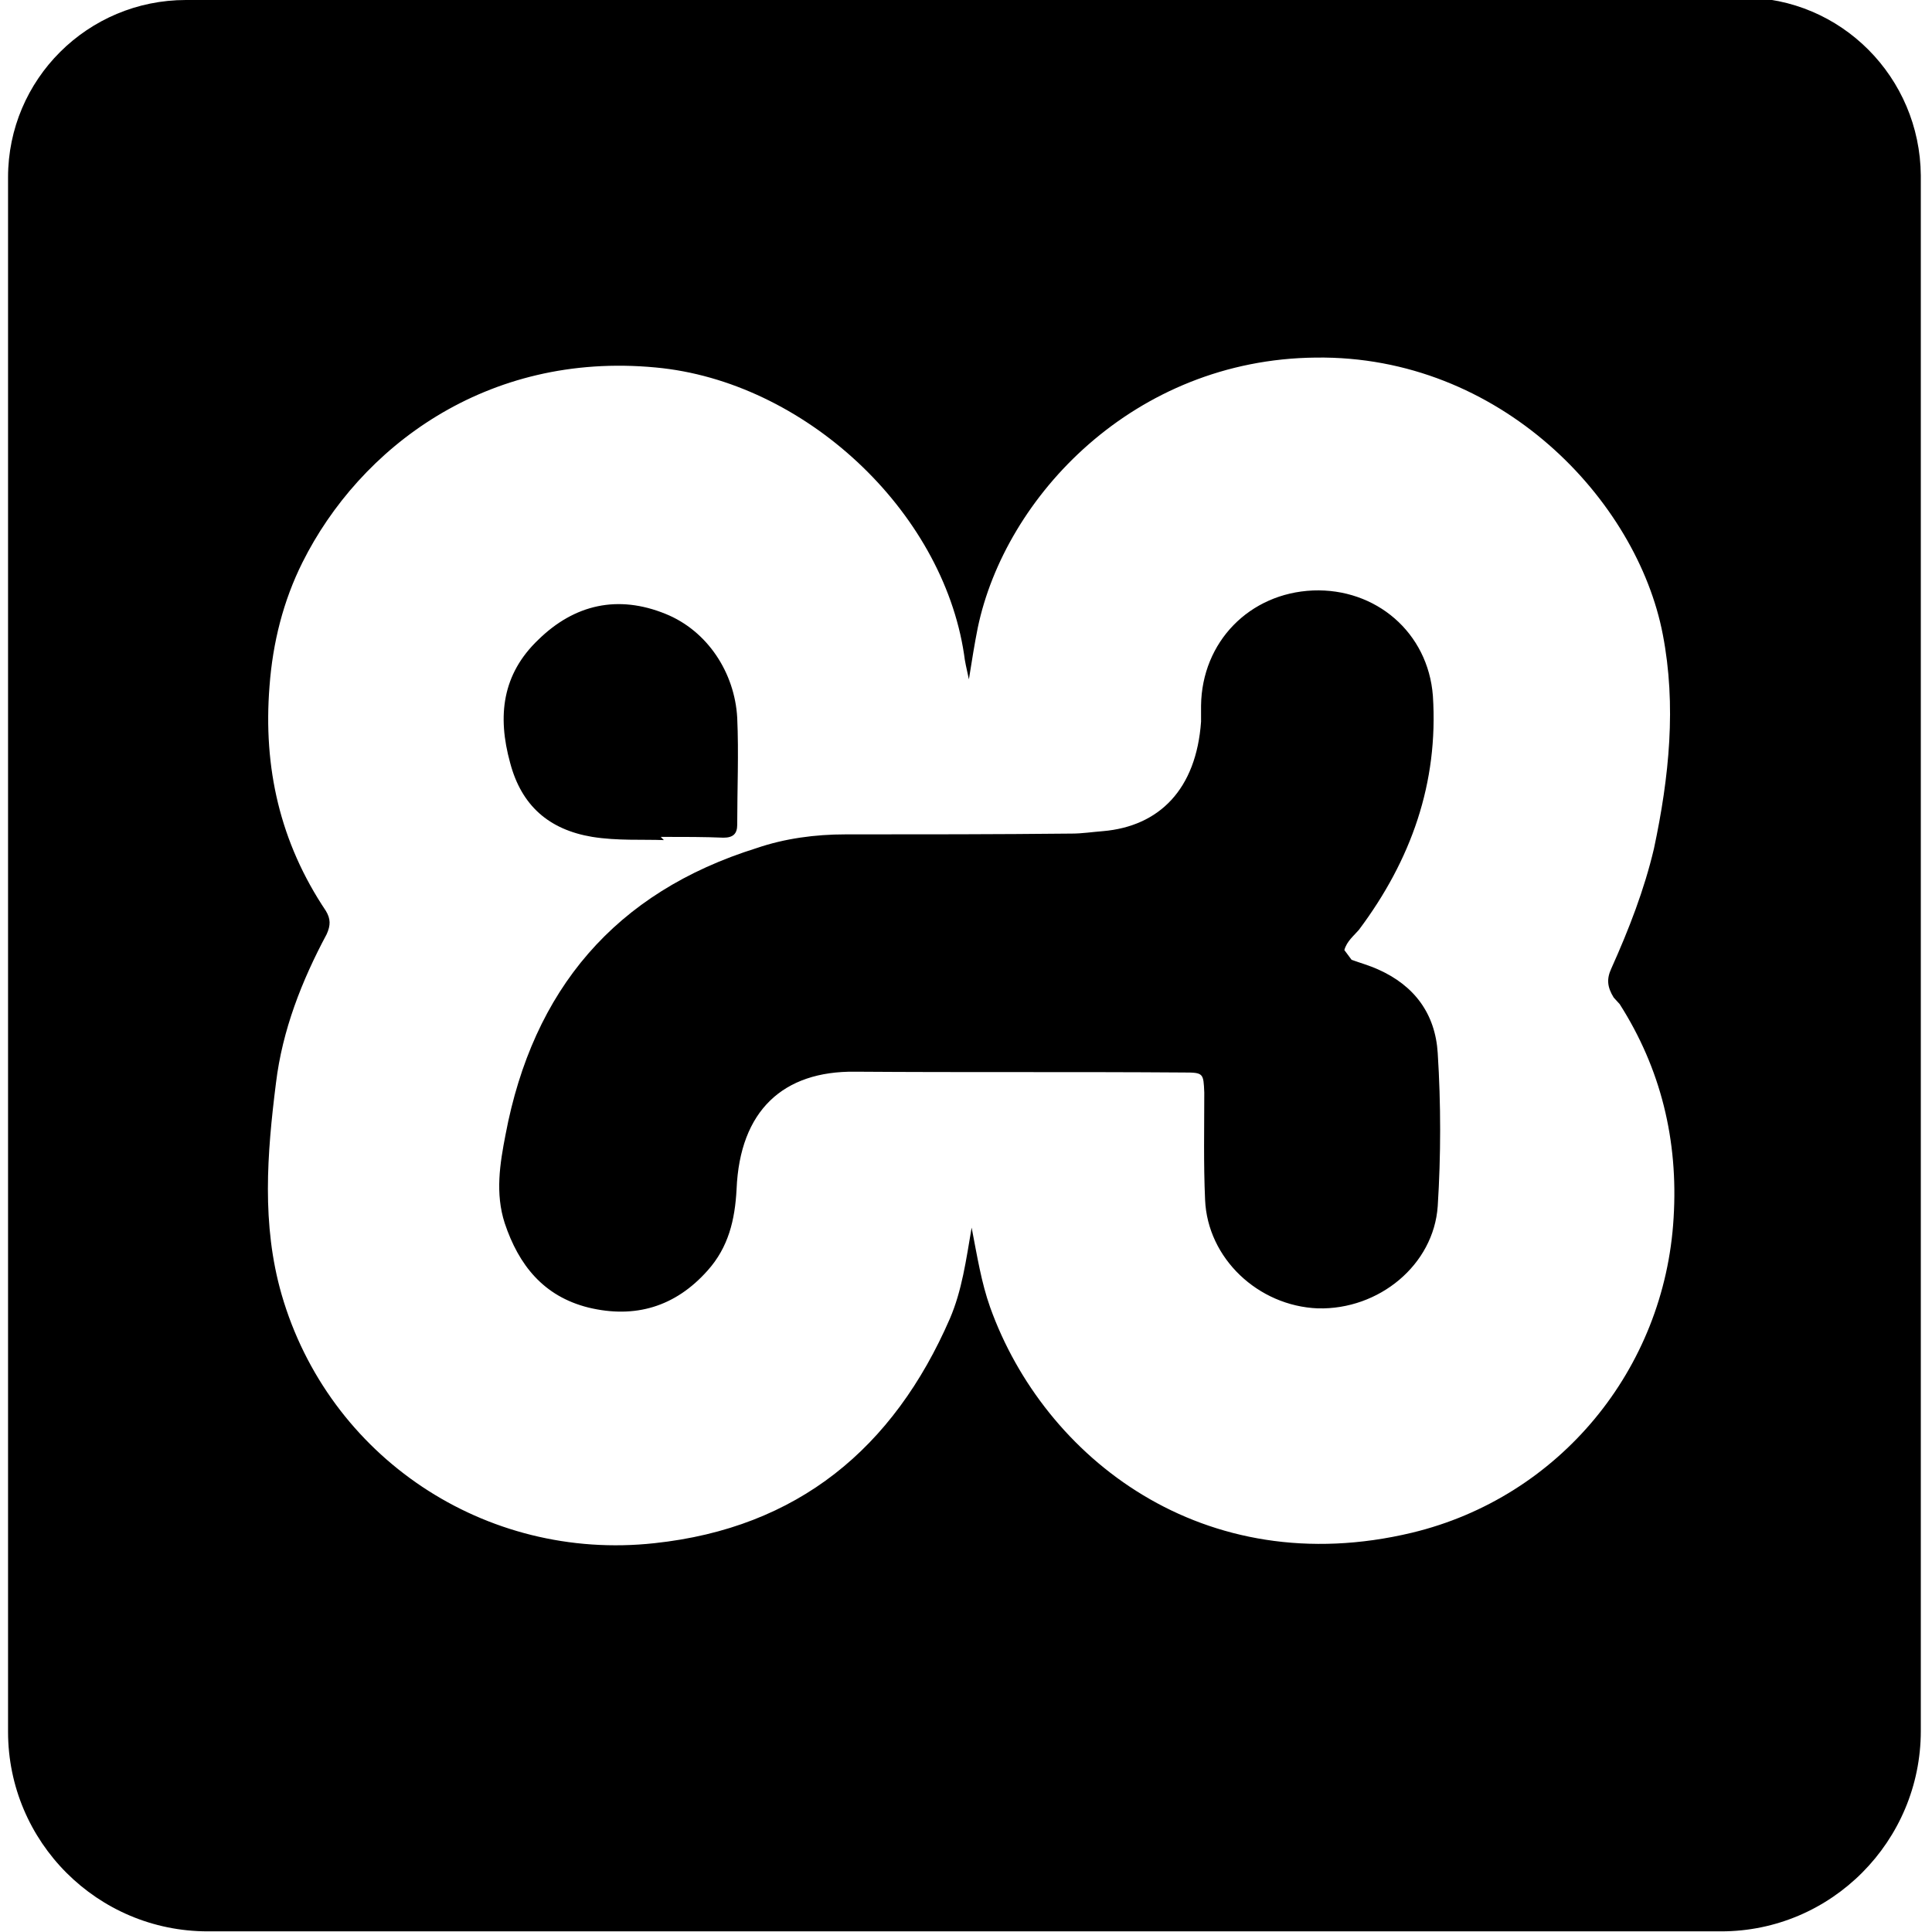 <svg viewBox="0 0 24 24" xmlns="http://www.w3.org/2000/svg"><path d="M16.79 11.923c.11.04.22.07.33.12 .45.2.71.55.74 1.04 .04.63.04 1.27 0 1.9 -.05.73-.73 1.29-1.49 1.27 -.74-.03-1.37-.62-1.4-1.35 -.02-.45-.01-.89-.01-1.33 -.01-.24-.01-.25-.25-.25 -1.37-.01-2.73 0-4.089-.01 -.89-.01-1.43.48-1.471 1.46 -.02.38-.1.72-.36 1.01 -.4.45-.9.6-1.48.46 -.56-.14-.867-.53-1.04-1.048 -.12-.37-.06-.74.01-1.1 .34-1.8 1.36-3.01 3.12-3.56 .35-.12.73-.17 1.1-.17 .94 0 1.88 0 2.82-.01 .12 0 .25-.02.38-.03 .702-.06 1.16-.52 1.22-1.36 0-.07 0-.13 0-.2 .01-.79.6-1.396 1.39-1.43 .78-.03 1.43.52 1.49 1.31 .07 1.08-.27 2.04-.92 2.907 -.06.07-.15.14-.18.25Zm-8.543-1.487c-.258-.01-.58.01-.89-.04 -.54-.09-.88-.39-1.02-.92 -.16-.58-.1-1.1.351-1.53 .45-.44.99-.56 1.58-.32 .52.21.859.73.89 1.29 .02.44 0 .89 0 1.33 0 .11-.05.16-.17.16 -.24-.01-.48-.01-.78-.01ZM21.68 0H2.31C1.09 0 .1.986.1 2.202v19.31c0 1.37 1.111 2.48 2.481 2.48h18.8c1.37 0 2.48-1.12 2.48-2.49V2.18c-.01-1.22-.99-2.21-2.21-2.21Zm-1.56 12.473c.51.8.73 1.69.67 2.657 -.11 1.88-1.42 3.47-3.25 3.91 -2.59.62-4.57-.93-5.24-2.8 -.11-.31-.16-.63-.23-.99 -.07.41-.12.78-.27 1.13 -.7 1.61-1.89 2.6-3.67 2.79 -2.104.23-4.048-1.07-4.632-3.09 -.25-.87-.18-1.75-.07-2.625 .08-.66.32-1.27.63-1.85 .05-.11.05-.19-.01-.29 -.57-.85-.78-1.78-.7-2.79 .04-.54.17-1.06.41-1.54 .71-1.42 2.28-2.62 4.388-2.42 1.84.17 3.56 1.77 3.83 3.564 .01.09.03.17.06.31 .04-.25.07-.44.11-.64 .34-1.63 1.94-3.335 4.2-3.357 2.29-.03 3.99 1.77 4.31 3.44 .17.88.08 1.77-.11 2.66 -.12.51-.31 1-.53 1.49 -.06.13-.05.23.03.36Z"/></svg>
